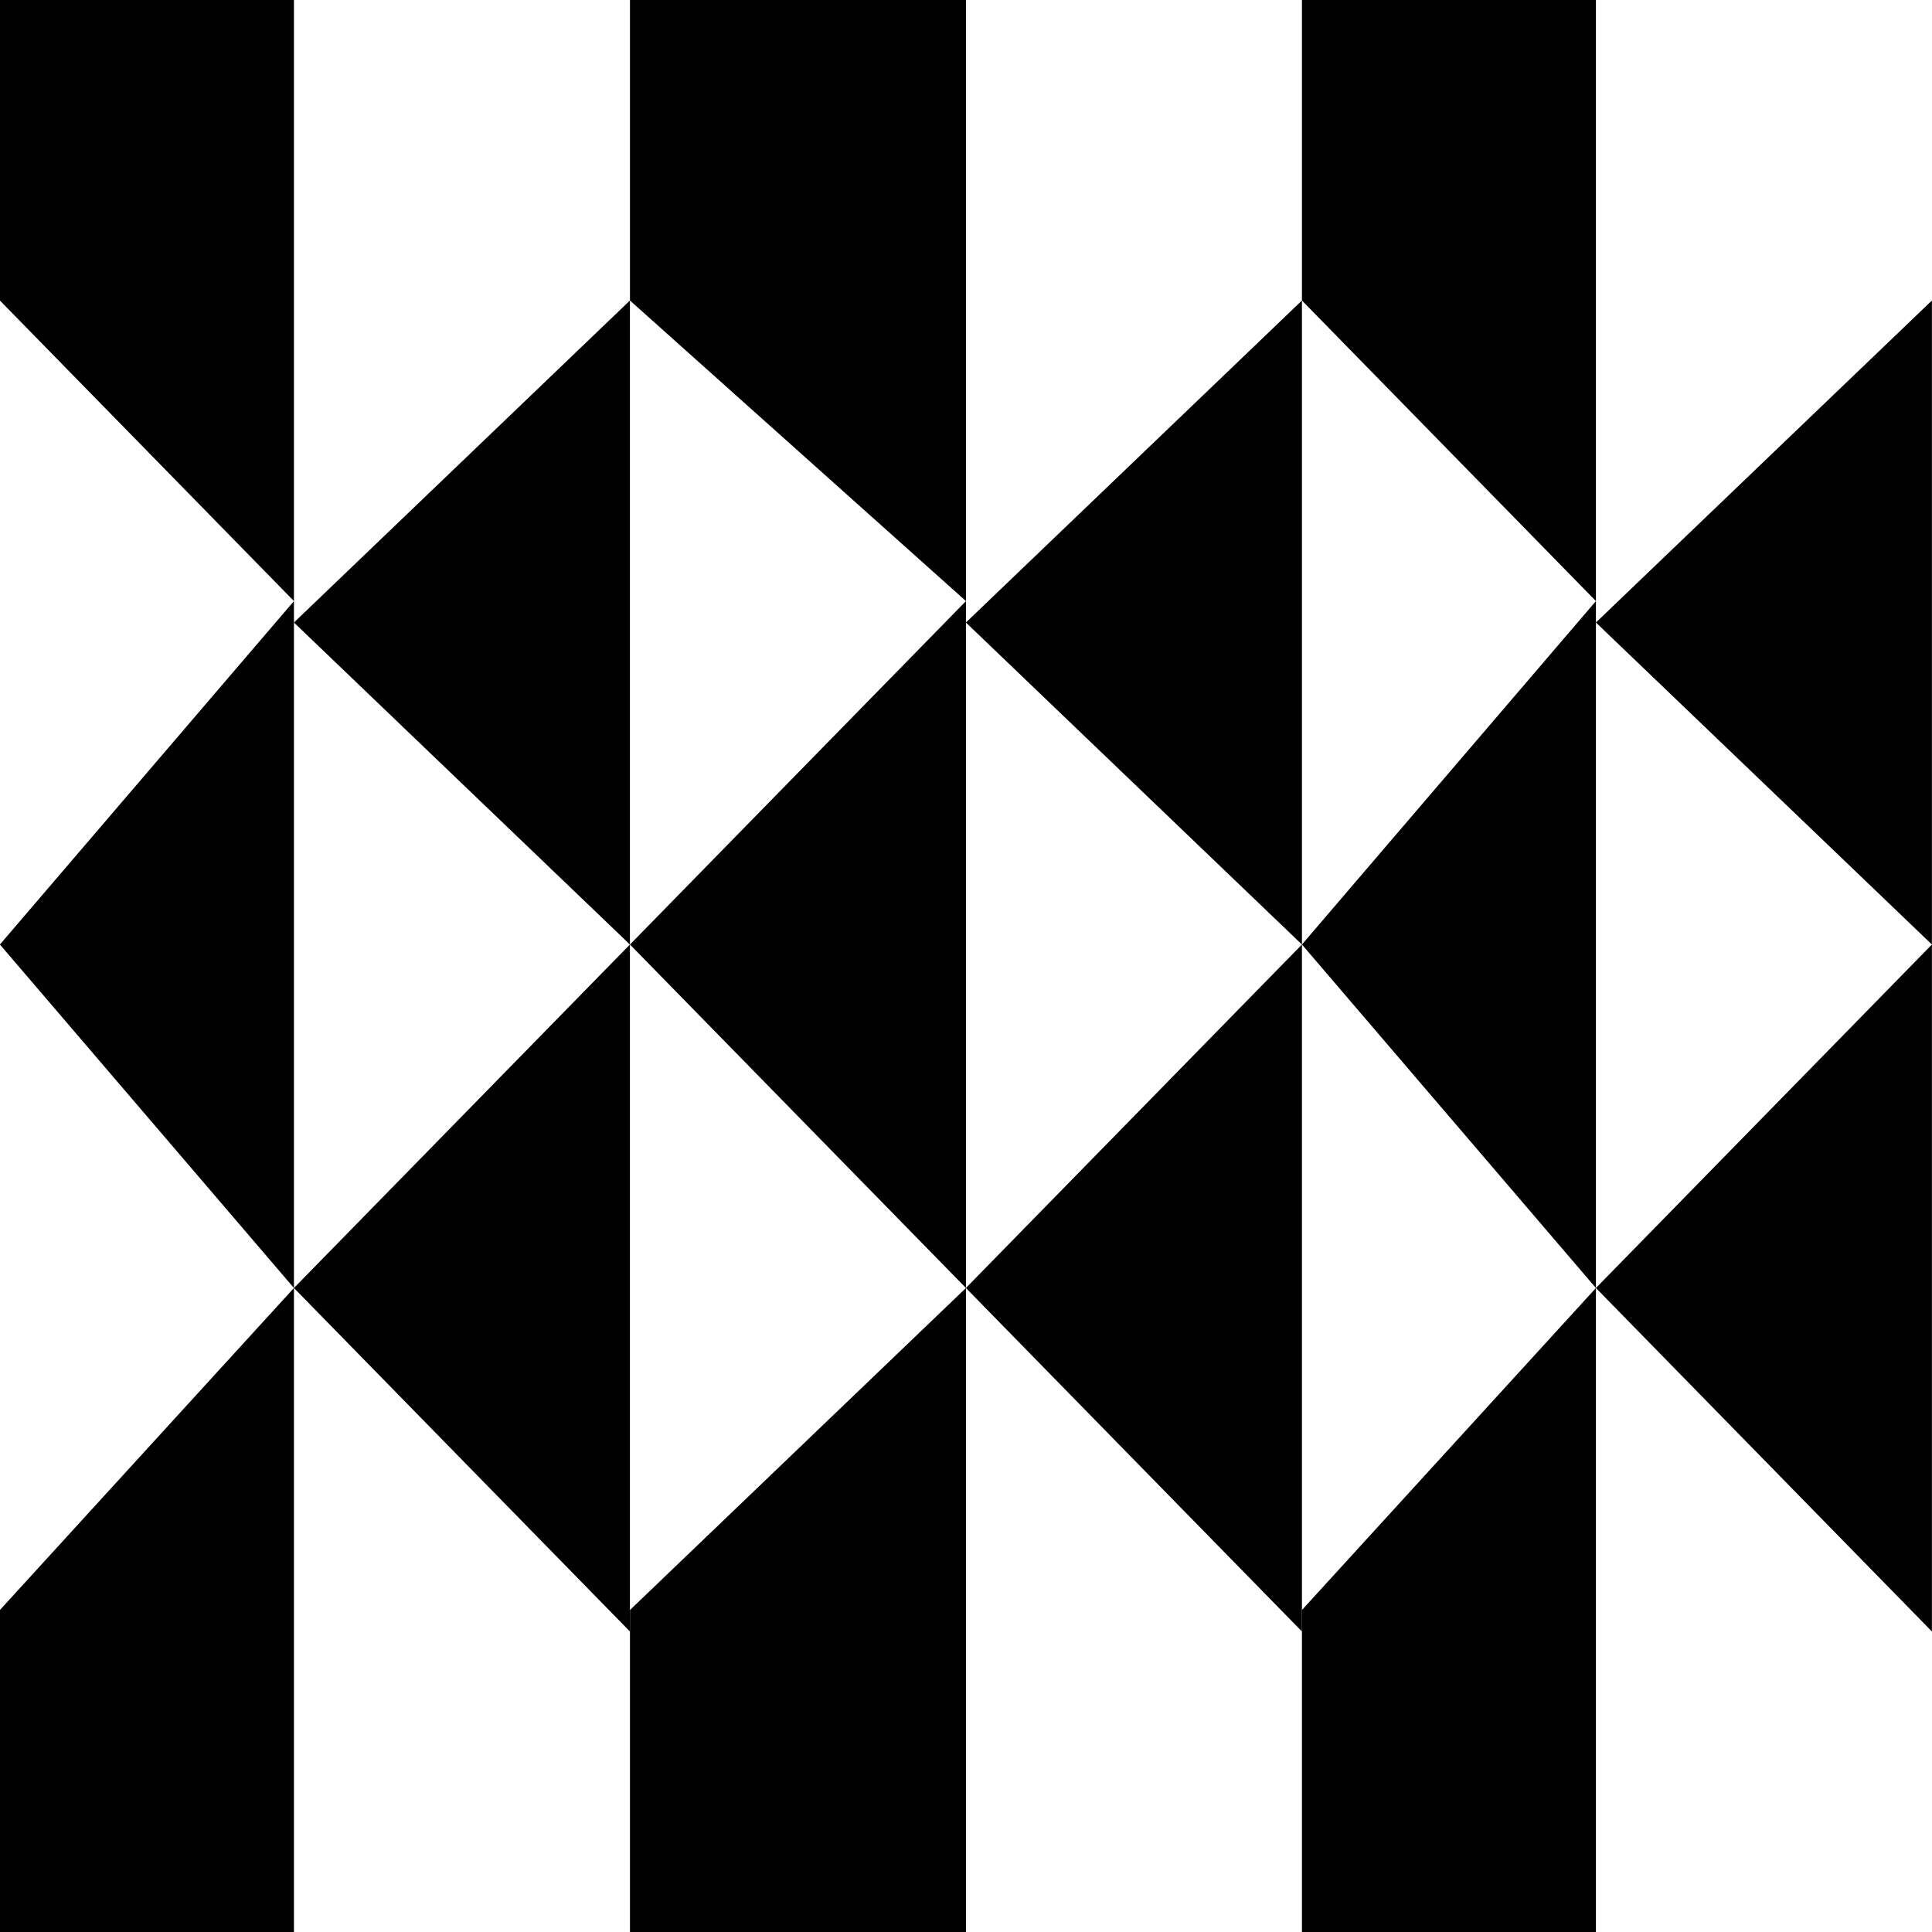 <svg width="42" height="42" viewBox="0 0 42 42" fill="none" xmlns="http://www.w3.org/2000/svg">
<path d="M-0.002 42V35L6.39 28V42H-0.002Z" fill="black"/>
<path d="M28.303 42V35L34.694 28V42H28.303Z" fill="black"/>
<path d="M13.695 42V35L20.999 28V42H13.695Z" fill="black"/>
<path d="M28.303 -1.60336e-05V6.533L34.694 13.067V-1.60336e-05H28.303Z" fill="black"/>
<path d="M13.695 -1.60336e-05V6.533L20.999 13.067V-1.60336e-05H13.695Z" fill="black"/>
<path d="M-0.002 -1.60336e-05V6.533L6.39 13.067V-1.60336e-05H-0.002Z" fill="black"/>
<path d="M13.694 35.467L6.39 28L13.694 20.533V35.467Z" fill="black"/>
<path d="M13.694 20.533L6.39 13.533L13.694 6.533V20.533Z" fill="black"/>
<path d="M28.303 35.467L20.998 28L28.303 20.533V35.467Z" fill="black"/>
<path d="M34.694 28L28.303 20.533L34.694 13.067V28Z" fill="black"/>
<path d="M41.998 35.467L34.694 28L41.998 20.533V35.467Z" fill="black"/>
<path d="M41.998 20.533L34.694 13.533L41.998 6.533V20.533Z" fill="black"/>
<path d="M6.39 13.067V28L-0.002 20.533L6.39 13.067Z" fill="black"/>
<path d="M20.999 28L13.695 20.533L20.999 13.067V28Z" fill="black"/>
<path d="M28.303 20.533L20.998 13.533L28.303 6.533V20.533Z" fill="black"/>
</svg>
